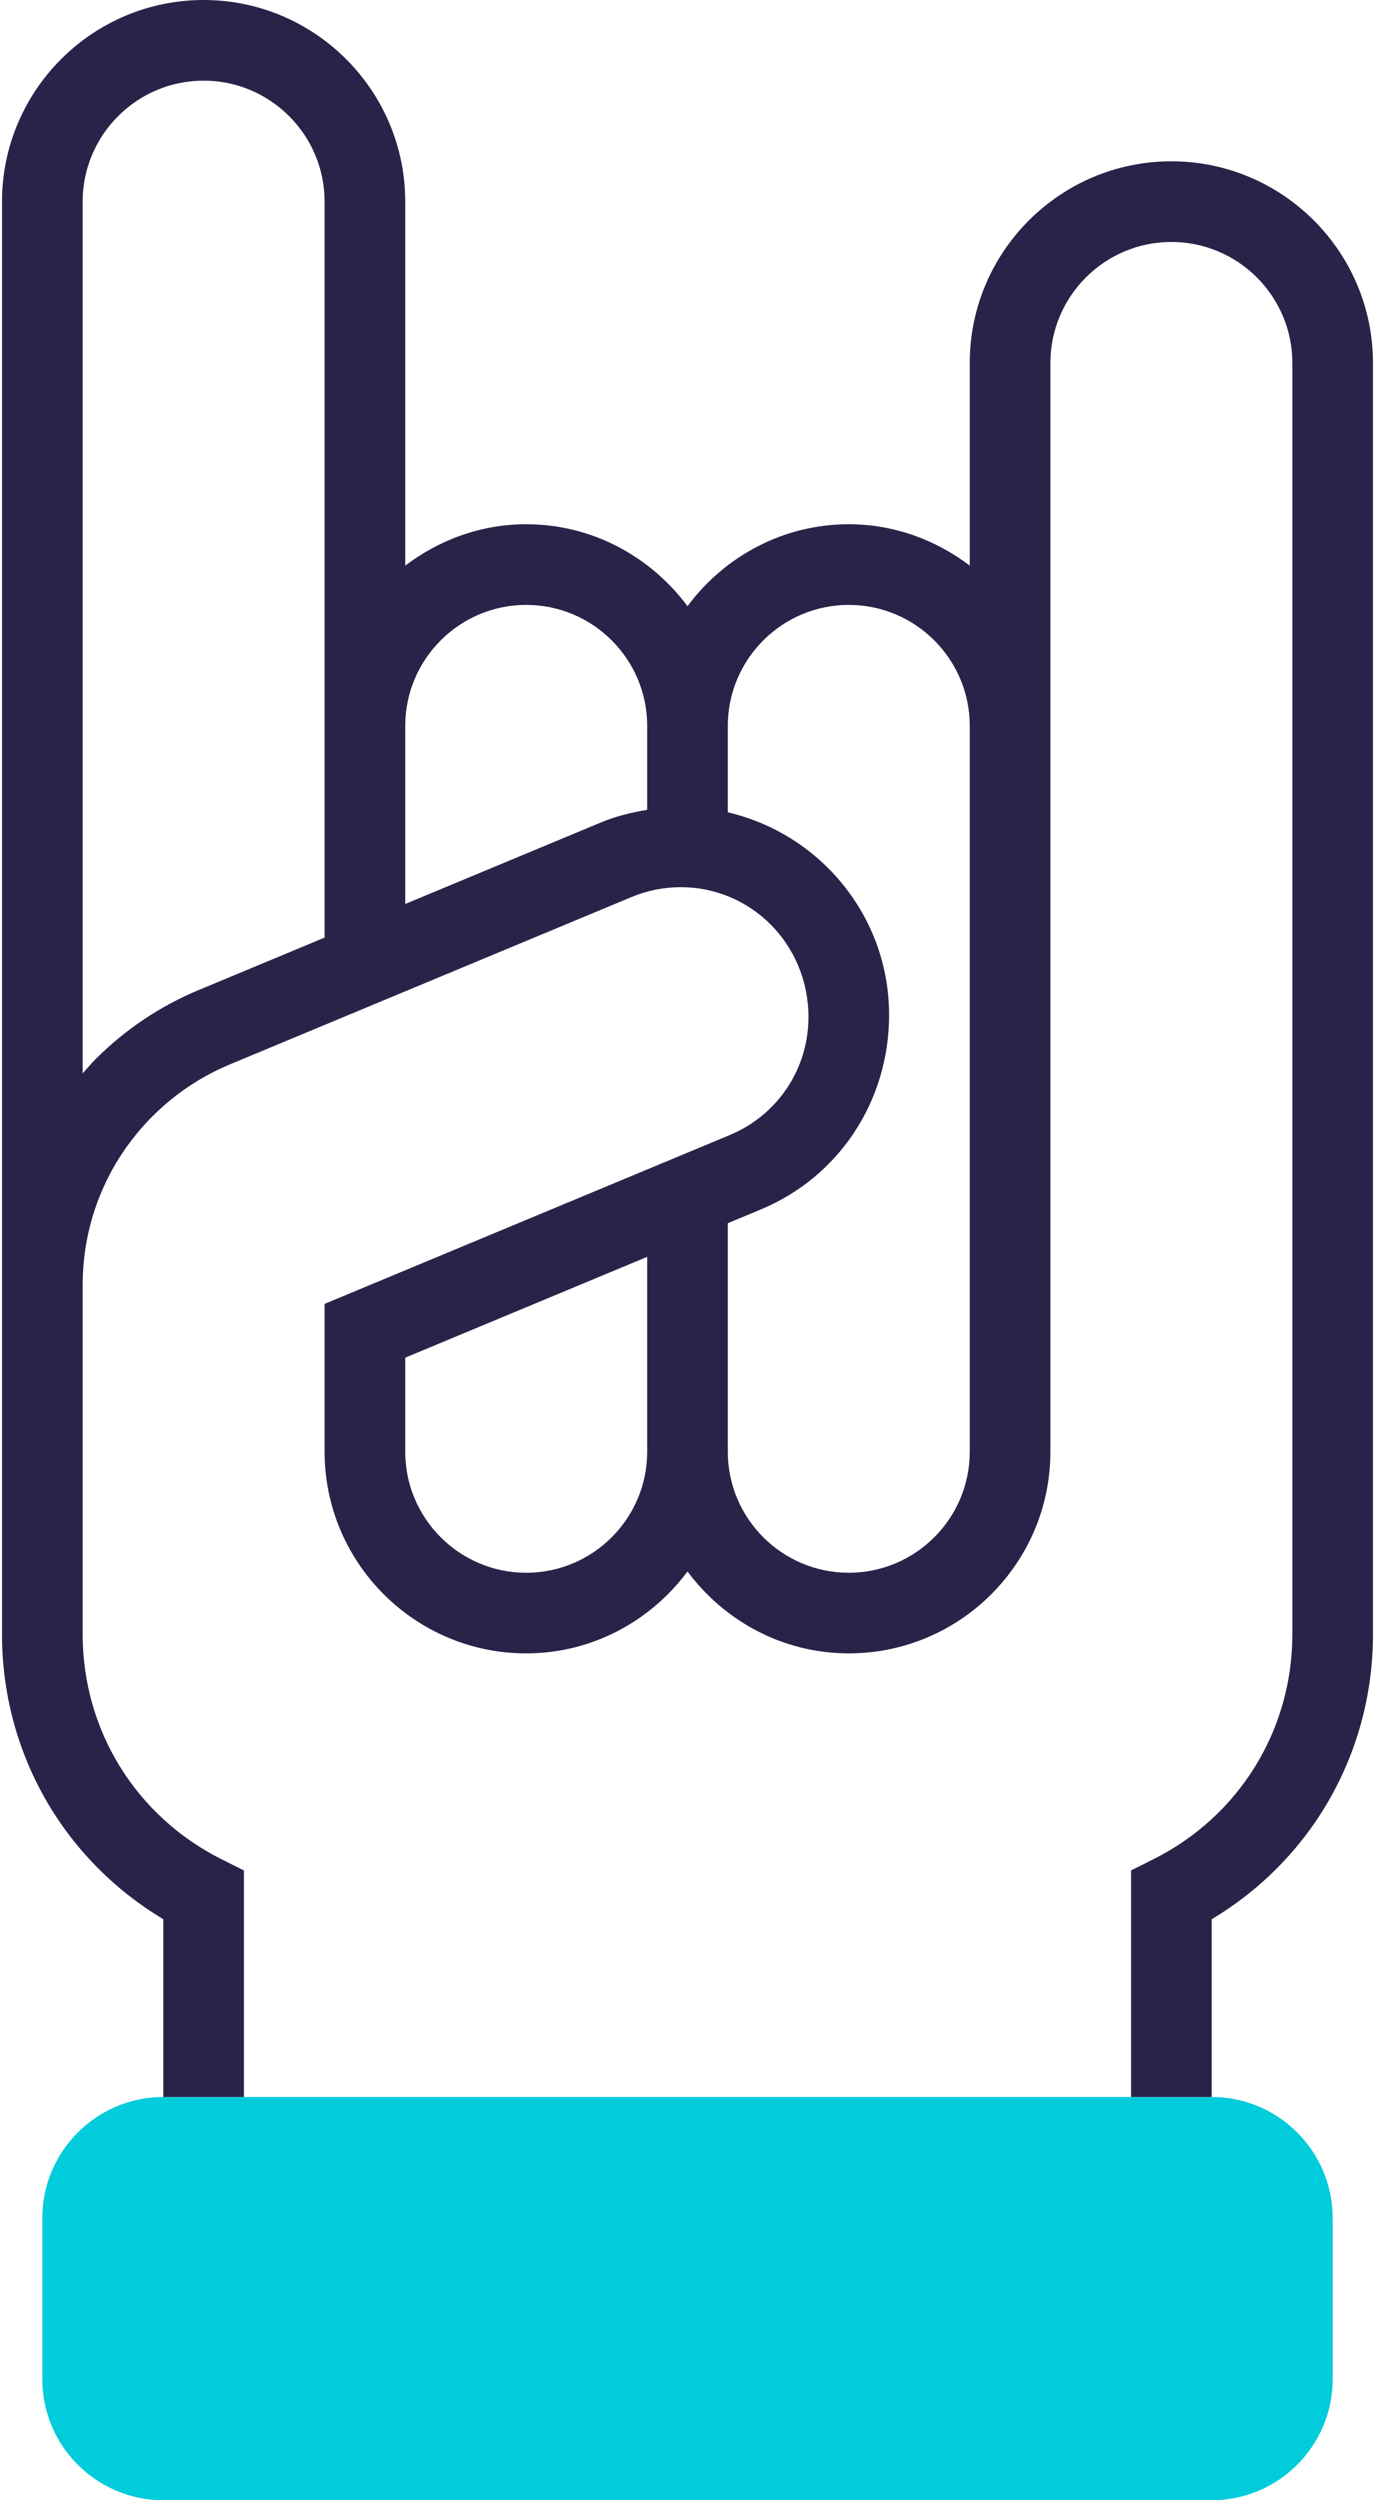 <svg width="44" height="80" viewBox="0 0 44 80" fill="none" xmlns="http://www.w3.org/2000/svg">
<path d="M38.774 67.097H5.226C3.092 67.097 1.355 68.834 1.355 70.968V76.129C1.355 78.263 3.092 80 5.226 80H38.774C40.908 80 42.645 78.263 42.645 76.129V70.968C42.645 68.834 40.908 67.097 38.774 67.097Z" fill="#00CCDB"/>
<path d="M37.484 5.161C33.926 5.161 31.032 8.055 31.032 11.613V18.098C29.951 17.279 28.619 16.774 27.161 16.774C25.044 16.774 23.177 17.814 22 19.395C20.823 17.814 18.956 16.774 16.839 16.774C15.381 16.774 14.049 17.279 12.968 18.098V6.452C12.968 2.894 10.073 0 6.516 0C2.959 0 0.064 2.894 0.064 6.452V41.124V51.613V52.294C0.064 56.072 2.023 59.494 5.226 61.408V67.097H7.806V59.848L7.093 59.492C4.35 58.119 2.645 55.361 2.645 52.294V51.613V41.124C2.645 39.08 3.441 37.157 4.886 35.712C5.599 35.001 6.428 34.445 7.355 34.058L20.213 28.701C20.713 28.493 21.242 28.387 21.785 28.387C24.037 28.387 25.871 30.219 25.871 32.544C25.871 34.199 24.884 35.68 23.356 36.316L10.387 41.72V46.452C10.387 50.009 13.281 52.903 16.839 52.903C18.956 52.903 20.823 51.863 22 50.283C23.177 51.863 25.044 52.903 27.161 52.903C30.719 52.903 33.613 50.009 33.613 46.452V33.548V23.226V11.613C33.613 9.479 35.35 7.742 37.484 7.742C39.618 7.742 41.355 9.479 41.355 11.613V52.294C41.355 55.361 39.65 58.119 36.907 59.49L36.194 59.848V67.097H38.774V61.409C41.977 59.495 43.935 56.072 43.935 52.295V11.613C43.935 8.055 41.041 5.161 37.484 5.161ZM6.363 31.676C5.124 32.192 4.014 32.935 3.062 33.886C2.915 34.033 2.782 34.192 2.645 34.346V6.452C2.645 4.317 4.382 2.581 6.516 2.581C8.65 2.581 10.387 4.317 10.387 6.452V23.226V29.677V30L6.363 31.676ZM19.221 26.319L12.968 28.924V23.226C12.968 21.092 14.704 19.355 16.839 19.355C18.973 19.355 20.71 21.092 20.71 23.226V25.912C20.203 25.995 19.702 26.119 19.221 26.319ZM16.839 50.323C14.704 50.323 12.968 48.586 12.968 46.452V43.441L20.71 40.215V46.452C20.71 48.586 18.973 50.323 16.839 50.323ZM31.032 46.452C31.032 48.586 29.295 50.323 27.161 50.323C25.027 50.323 23.29 48.586 23.29 46.452V39.139L24.348 38.698C26.841 37.659 28.451 35.244 28.451 32.472C28.451 29.316 26.24 26.679 23.29 25.992V23.226C23.29 21.092 25.027 19.355 27.161 19.355C29.295 19.355 31.032 21.092 31.032 23.226V33.548V46.452Z" fill="#2A2349"/>
</svg>
